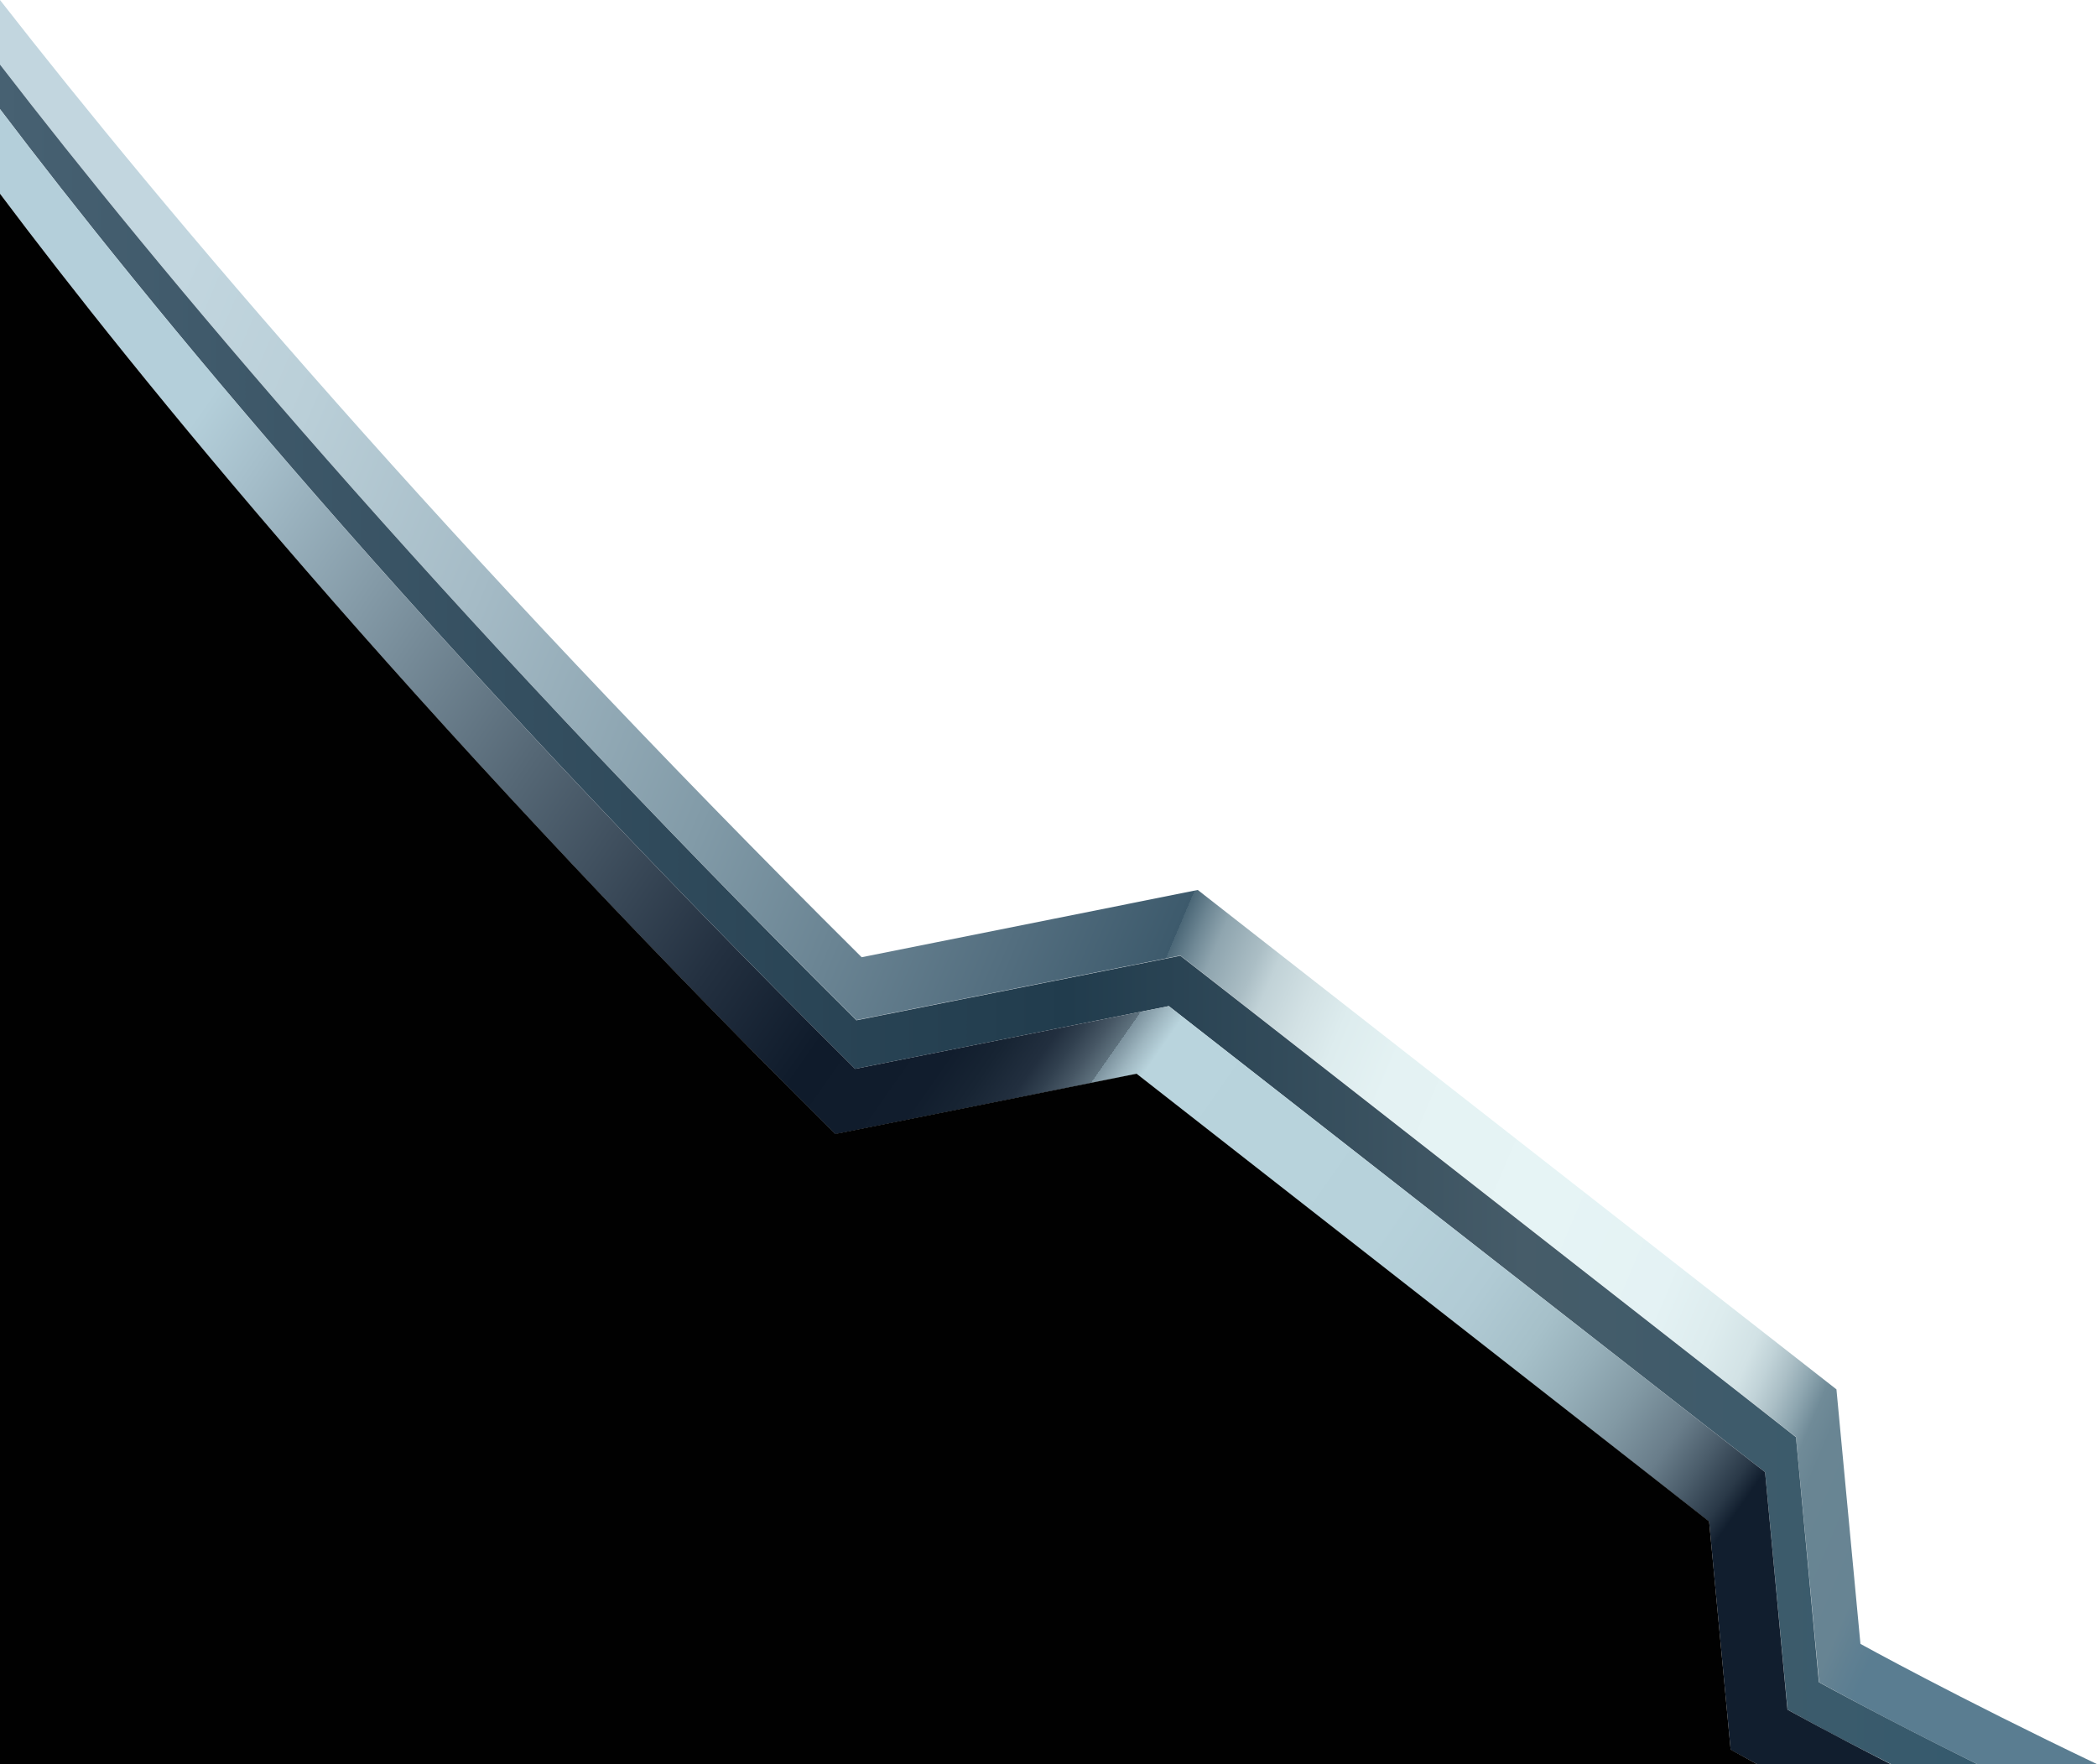 <svg xmlns="http://www.w3.org/2000/svg" xmlns:xlink="http://www.w3.org/1999/xlink" viewBox="0 0 194.84 163.91"><defs><style>.cls-1{fill:url(#Dégradé_sans_nom_166);}.cls-2{fill:url(#Dégradé_sans_nom_266);}.cls-3{fill:url(#Dégradé_sans_nom_165);}.cls-4{fill:#010101;}</style><linearGradient id="Dégradé_sans_nom_166" x1="7.92" y1="46.32" x2="187.27" y2="122.45" gradientUnits="userSpaceOnUse"><stop offset="0" stop-color="#c2d6df"/><stop offset="0.08" stop-color="#bacfd8"/><stop offset="0.19" stop-color="#a5bbc6"/><stop offset="0.33" stop-color="#829ba8"/><stop offset="0.49" stop-color="#536e7f"/><stop offset="0.56" stop-color="#3d5a6c"/><stop offset="0.56" stop-color="#4b6777"/><stop offset="0.57" stop-color="#6f8895"/><stop offset="0.58" stop-color="#8fa5af"/><stop offset="0.6" stop-color="#abbec5"/><stop offset="0.61" stop-color="#c1d2d7"/><stop offset="0.63" stop-color="#d2e1e4"/><stop offset="0.65" stop-color="#ddecee"/><stop offset="0.68" stop-color="#e4f2f3"/><stop offset="0.77" stop-color="#e6f4f5"/><stop offset="0.84" stop-color="#e4f2f4"/><stop offset="0.87" stop-color="#ddecee"/><stop offset="0.89" stop-color="#d2e2e5"/><stop offset="0.9" stop-color="#c1d3d8"/><stop offset="0.91" stop-color="#abbfc6"/><stop offset="0.92" stop-color="#8fa7b1"/><stop offset="0.93" stop-color="#708b98"/><stop offset="0.94" stop-color="#698593"/><stop offset="0.98" stop-color="#678493"/><stop offset="0.99" stop-color="#608092"/><stop offset="1" stop-color="#5a7d91"/></linearGradient><linearGradient id="Dégradé_sans_nom_266" y1="84.94" x2="183.71" y2="84.94" gradientUnits="userSpaceOnUse"><stop offset="0" stop-color="#476172"/><stop offset="0.54" stop-color="#213c4d"/><stop offset="0.77" stop-color="#465c69"/><stop offset="1" stop-color="#355a6d"/></linearGradient><linearGradient id="Dégradé_sans_nom_165" x1="16.02" y1="41.81" x2="159.92" y2="142.57" gradientUnits="userSpaceOnUse"><stop offset="0" stop-color="#b4cfda"/><stop offset="0.04" stop-color="#a6bfcb"/><stop offset="0.25" stop-color="#556775"/><stop offset="0.39" stop-color="#233040"/><stop offset="0.46" stop-color="#0f1b2b"/><stop offset="0.52" stop-color="#111d2d"/><stop offset="0.54" stop-color="#172433"/><stop offset="0.56" stop-color="#222f3f"/><stop offset="0.57" stop-color="#31404f"/><stop offset="0.58" stop-color="#465664"/><stop offset="0.59" stop-color="#5f727e"/><stop offset="0.59" stop-color="#7c929e"/><stop offset="0.6" stop-color="#9eb6c0"/><stop offset="0.61" stop-color="#b9d4dd"/><stop offset="0.76" stop-color="#b7d2db"/><stop offset="0.82" stop-color="#b1cbd5"/><stop offset="0.86" stop-color="#a6c0c9"/><stop offset="0.89" stop-color="#96afb9"/><stop offset="0.92" stop-color="#8299a4"/><stop offset="0.95" stop-color="#697d8a"/><stop offset="0.97" stop-color="#4b5d6b"/><stop offset="0.99" stop-color="#2a3948"/><stop offset="1" stop-color="#111e2e"/></linearGradient></defs><g id="Calque_2" data-name="Calque 2"><g id="Calque_1-2" data-name="Calque 1"><path class="cls-1" d="M194.84,163.91H183.71c-9-4.44-14.69-7.61-14.69-7.61l-2.15-22.79-57.2-44.73-30.1,6C40.16,55.64,14.52,24.83,0,6V0C15.43,19.76,41.34,50.47,80.06,88.94l31.23-6.25,59.34,46.4,2.23,23.65S181.77,157.67,194.84,163.91Z"/><path class="cls-2" d="M183.71,163.91h-8c-6-3-9.62-5.06-9.62-5.06L164,136.78,108.6,93.48,79.45,99.31C39,59.12,13.54,28,0,10.14V6C14.52,24.83,40.16,55.64,79.57,94.8l30.1-6,57.2,44.73L169,156.3S174.74,159.47,183.71,163.91Z"/><path class="cls-3" d="M175.67,163.91H163.25l-2.45-1.33-2-21.2-53.2-41.6-28,5.6C37.43,65.47,12.65,34.88,0,18V10.14C13.54,28,39,59.12,79.45,99.31l29.15-5.83L164,136.78l2.08,22.07S169.68,160.86,175.67,163.91Z"/><path class="cls-4" d="M163.25,163.91H0V18c12.65,16.86,37.43,47.45,77.6,87.36l28-5.6,53.2,41.6,2,21.2Z"/></g></g></svg>